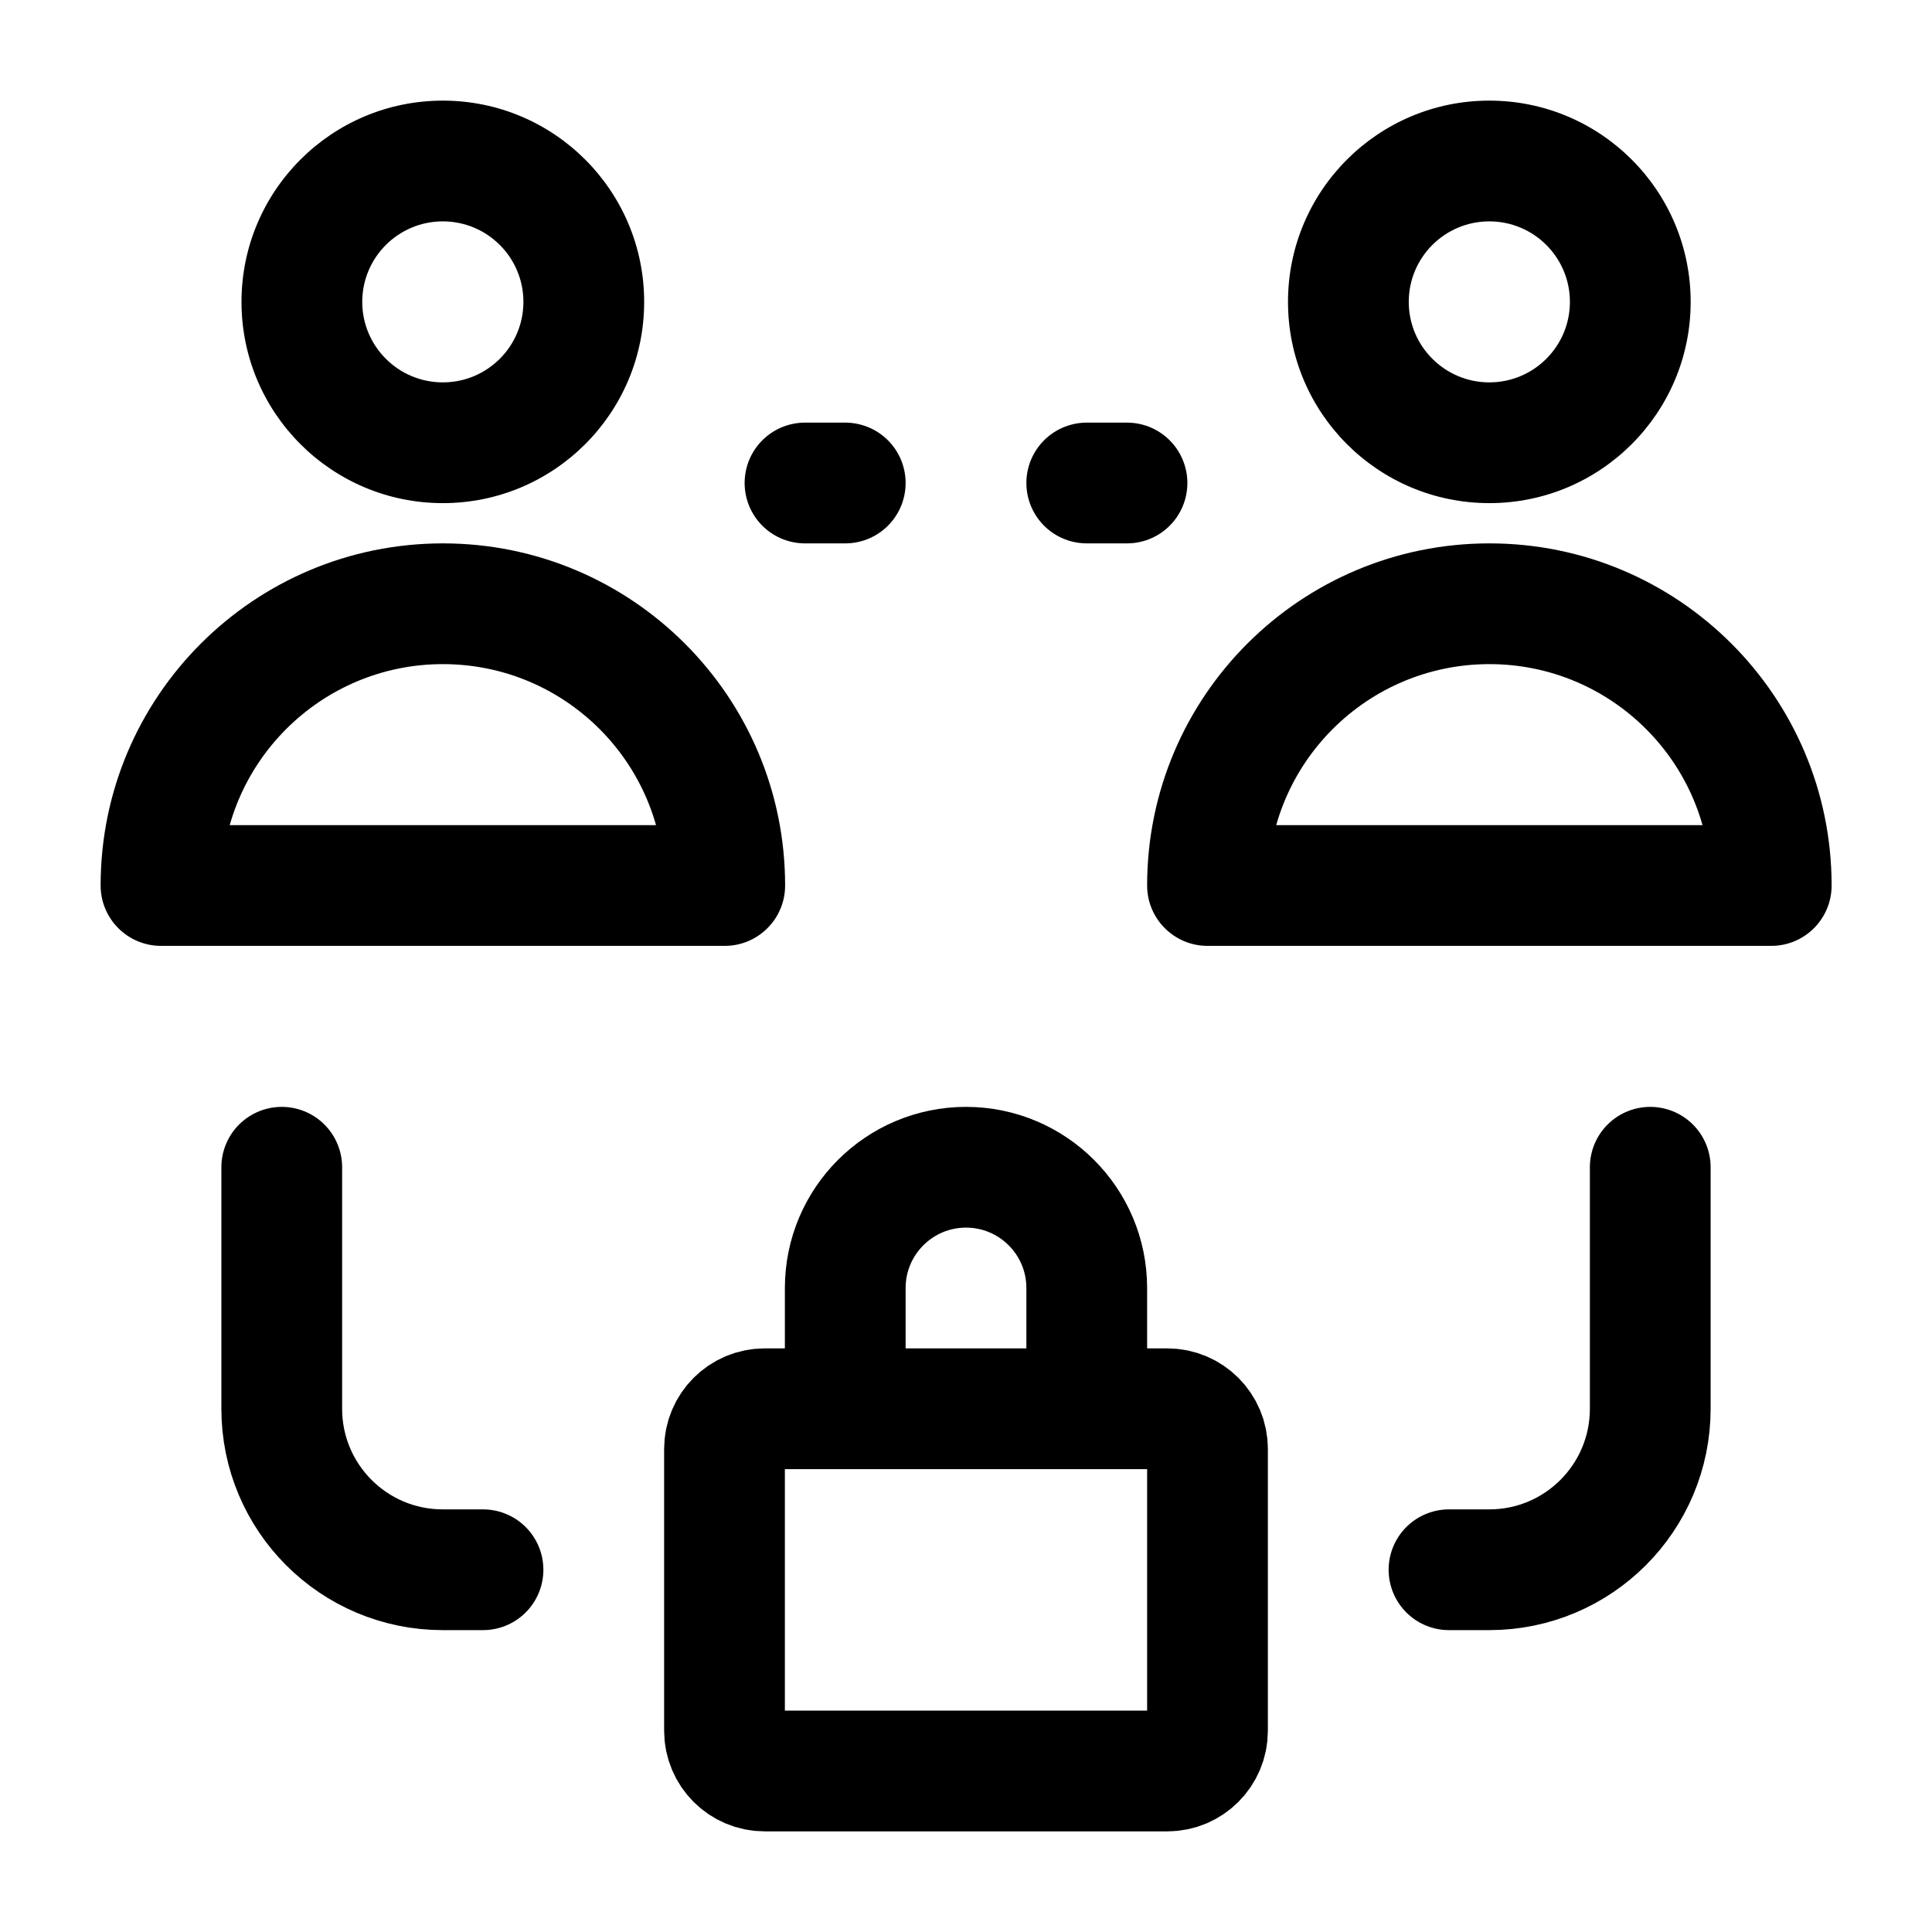 <svg width="24" height="24" viewBox="0 0 24 24" fill="none" xmlns="http://www.w3.org/2000/svg">
    <path d="M10 6H10.5M13.5 6H14" stroke="currentColor" stroke-width="1.5" stroke-linecap="round"/>
    <path d="M20.5 14.5V17.5C20.5 18.605 19.605 19.5 18.5 19.5H18M3.5 14.5V17.5C3.5 18.605 4.395 19.5 5.5 19.5H6" stroke="currentColor" stroke-width="1.5" stroke-linecap="round" stroke-linejoin="round"/>
    <path d="M10.5 17.5V16C10.5 15.172 11.172 14.5 12 14.5C12.828 14.5 13.5 15.172 13.5 16V17.5M15 18V21.5C15 21.776 14.776 22 14.5 22H9.5C9.224 22 9 21.776 9 21.5V18C9 17.724 9.224 17.5 9.5 17.5H14.5C14.776 17.5 15 17.724 15 18Z" stroke="currentColor" stroke-width="1.5" stroke-linecap="round" stroke-linejoin="round"/>
    <path d="M9.003 11V11.75C9.417 11.75 9.753 11.414 9.753 11H9.003ZM2 11H1.25C1.25 11.414 1.586 11.75 2 11.75V11ZM9.003 10.25H2V11.75H9.003V10.25ZM2.75 11C2.75 9.482 3.982 8.25 5.502 8.25V6.75C3.154 6.75 1.25 8.652 1.25 11H2.75ZM5.502 8.25C7.022 8.25 8.253 9.482 8.253 11H9.753C9.753 8.652 7.849 6.75 5.502 6.75V8.25ZM6.502 3.75C6.502 4.302 6.054 4.75 5.501 4.75V6.25C6.882 6.25 8.002 5.131 8.002 3.75H6.502ZM5.501 4.75C4.948 4.75 4.5 4.302 4.5 3.75H3C3 5.131 4.12 6.25 5.501 6.25V4.75ZM4.5 3.75C4.5 3.198 4.948 2.75 5.501 2.75V1.25C4.12 1.25 3 2.369 3 3.75H4.5ZM5.501 2.75C6.054 2.75 6.502 3.198 6.502 3.75H8.002C8.002 2.369 6.882 1.25 5.501 1.25V2.75Z" fill="currentColor"/>
    <path d="M22.003 11V11.75C22.418 11.75 22.753 11.414 22.753 11H22.003ZM15 11H14.25C14.25 11.414 14.586 11.75 15 11.75V11ZM22.003 10.25H15V11.75H22.003V10.25ZM15.75 11C15.75 9.482 16.982 8.25 18.502 8.25V6.75C16.154 6.75 14.25 8.652 14.25 11H15.75ZM18.502 8.25C20.022 8.25 21.253 9.482 21.253 11H22.753C22.753 8.652 20.849 6.75 18.502 6.75V8.25ZM19.502 3.75C19.502 4.302 19.054 4.75 18.501 4.75V6.25C19.882 6.25 21.002 5.131 21.002 3.75H19.502ZM18.501 4.75C17.948 4.75 17.5 4.302 17.5 3.75H16C16 5.131 17.12 6.25 18.501 6.25V4.75ZM17.5 3.75C17.5 3.198 17.948 2.75 18.501 2.75V1.25C17.12 1.25 16 2.369 16 3.75H17.5ZM18.501 2.75C19.054 2.75 19.502 3.198 19.502 3.75H21.002C21.002 2.369 19.882 1.25 18.501 1.25V2.75Z" fill="currentColor"/>
</svg>
